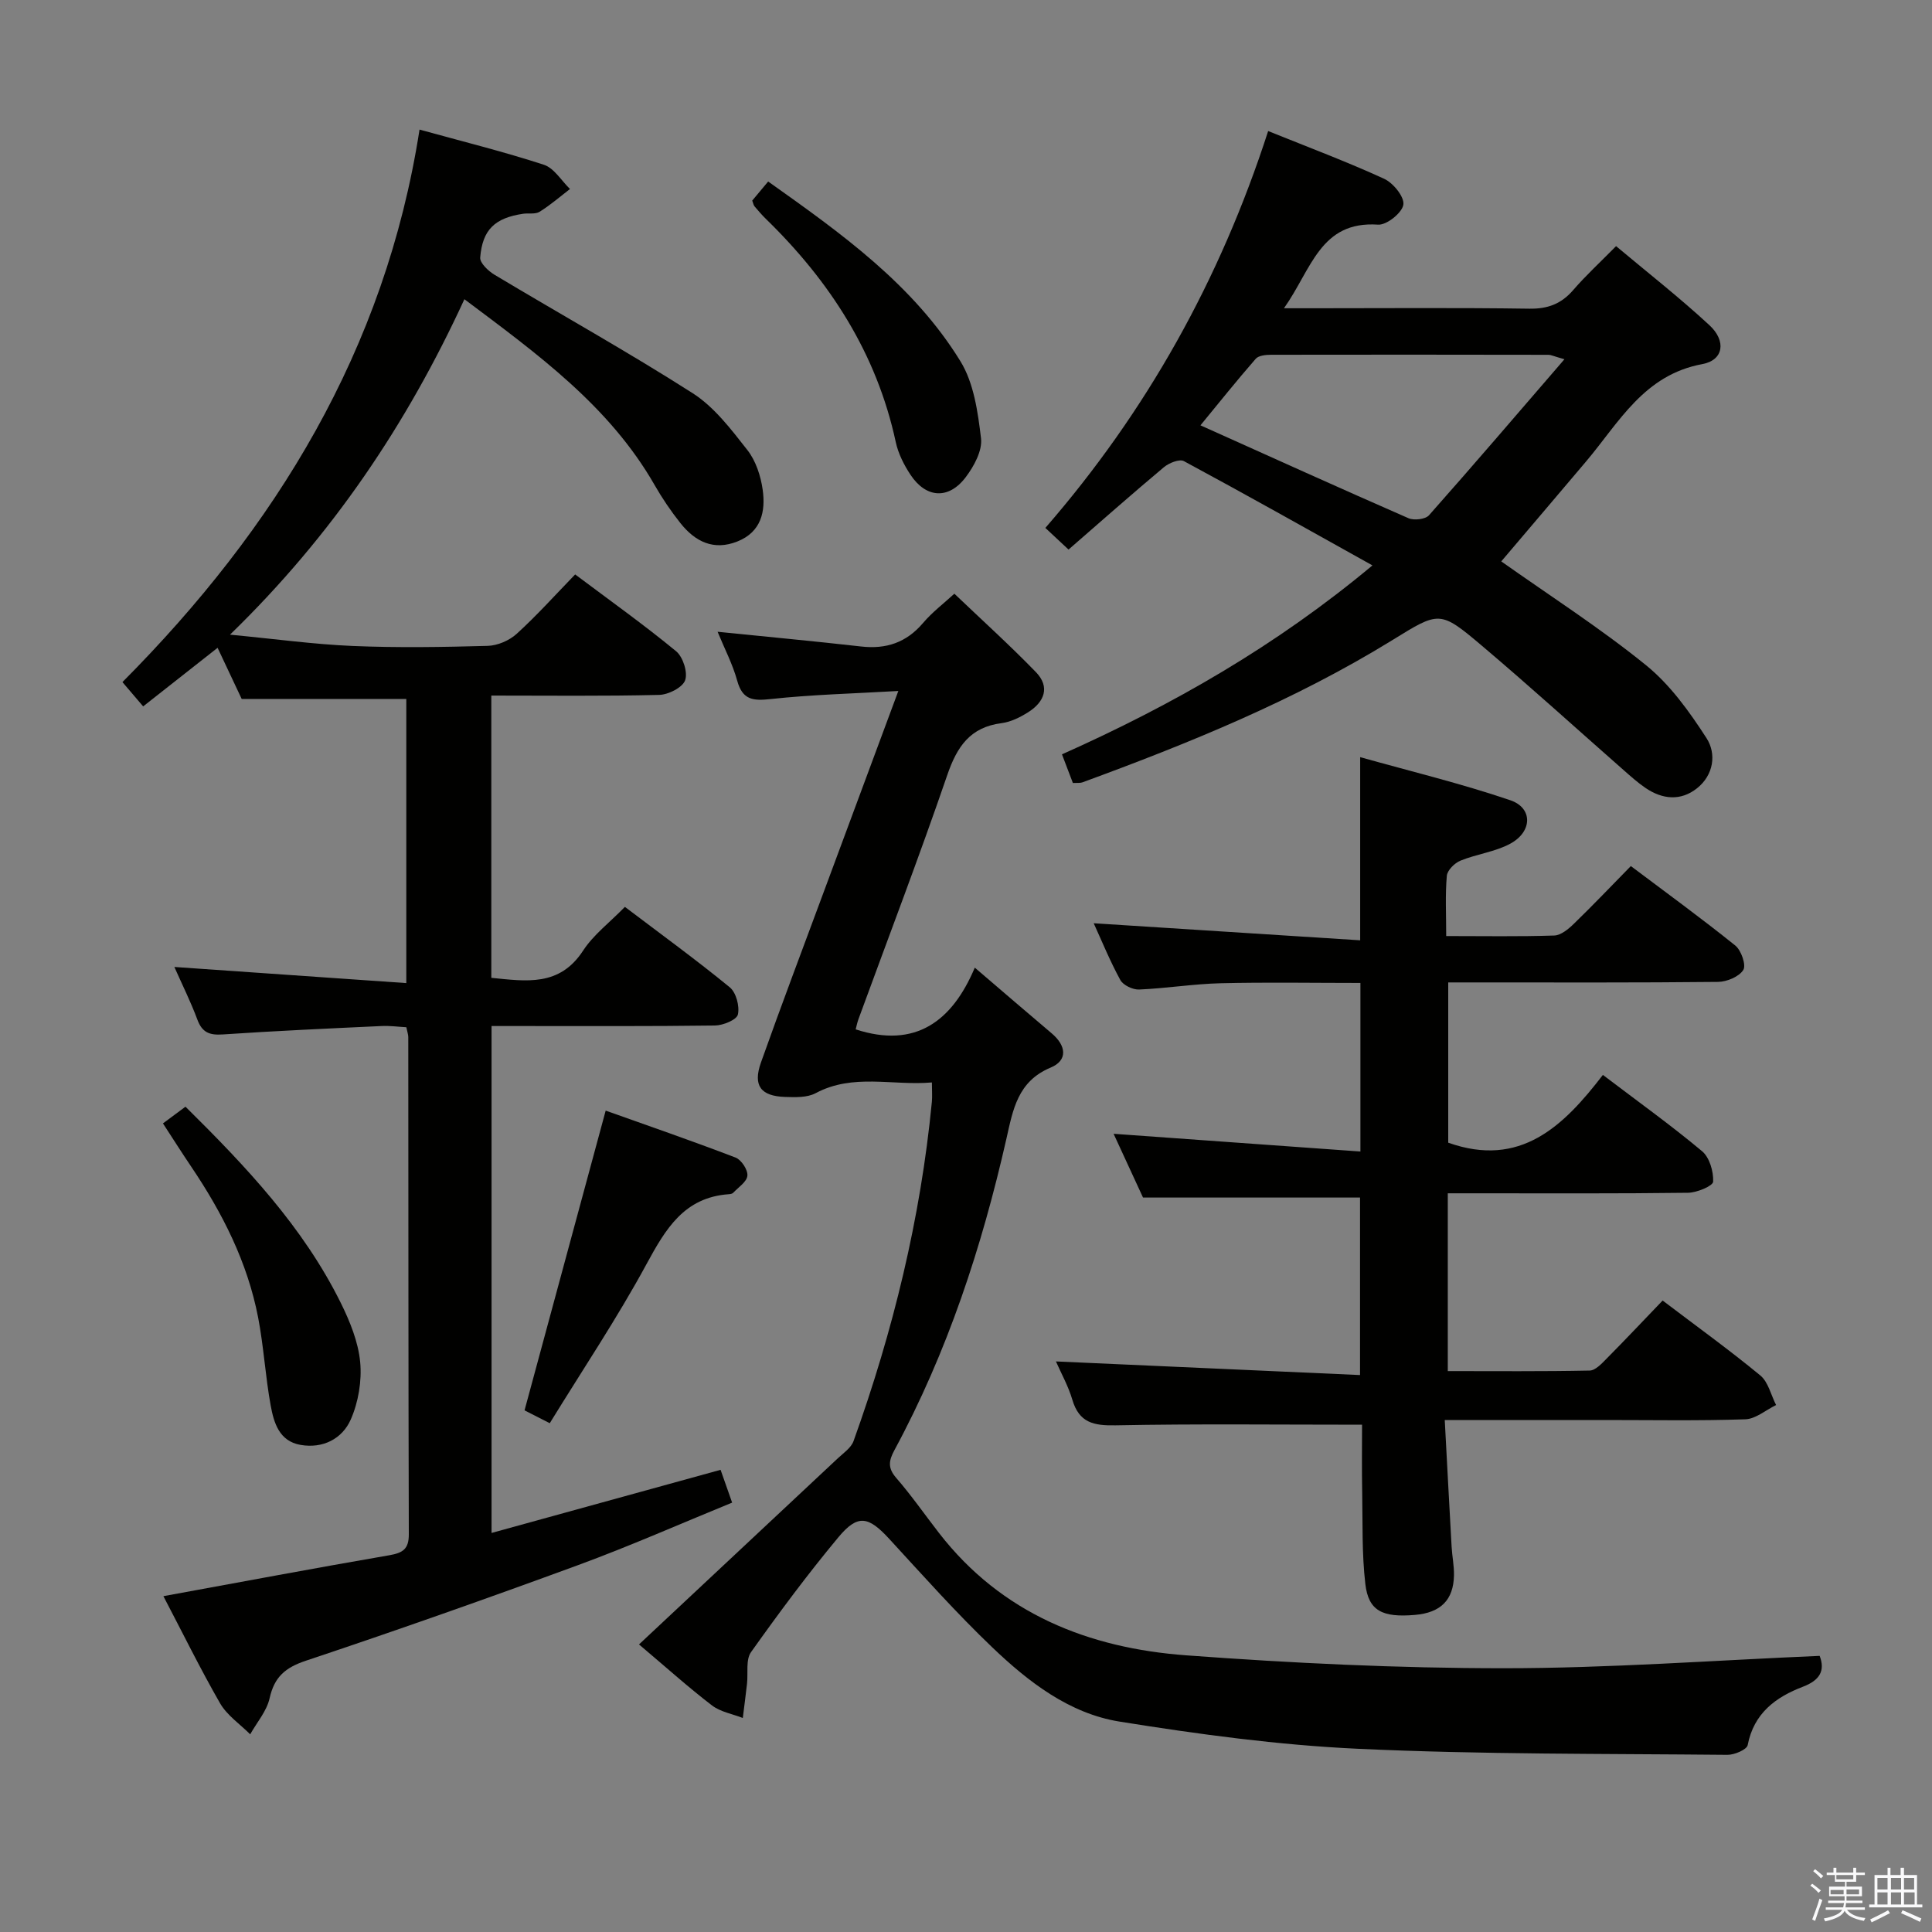 <svg enable-background="new 0 0 400 400" viewBox="0 0 400 400" xmlns="http://www.w3.org/2000/svg"><rect x="0" y="0" width="400" height="400" fill="#808080" stroke="none"/><path d="m374.8 390.4.4-.4c.7.5 1.3 1 1.8 1.4l-.5.5c-.5-.6-1.1-1.1-1.7-1.5zm1 7.3-.6-.3c.5-1.4 1.1-2.8 1.5-4.3.2.1.4.2.6.3-.5 1.3-1 2.8-1.5 4.3zm-.4-10.3.4-.4c.4.3 1 .8 1.7 1.4l-.5.5c-.4-.5-1-1-1.6-1.5zm2.5.3h1.7v-1h.6v1h3.5v-1h.6v1h1.8v.5h-1.8v1.4h-2v1h3.2v2h-3.2v.9h3.3v.5h-3.4c0 .3-.1.6-.1.9h4v.5h-3.7c.7.9 1.9 1.5 3.8 1.7-.1.2-.2.4-.3.6-2.1-.4-3.5-1.1-4-2.1-.4 1-1.8 1.7-4 2.2-.1-.2-.2-.4-.3-.6 2.1-.4 3.4-1 3.8-1.8h-3.4v-.5h3.6c.1-.3.1-.6.2-.9h-3.3v-.5h3.4c0-.3 0-.6 0-.9h-3.2v-2h3.3v-1h-2.1v-1.4h-1.7v-.5zm1.1 3.5v1h2.7c0-.3 0-.4 0-.4 0-.1 0-.2 0-.2 0-.1 0-.2 0-.3h-2.7zm1.2-3v.9h3.5v-.9zm4.7 3h-2.6v.6.4h2.6z" fill="#fafafb"/><path d="m393.6 386.7h.6v1.5h2.7v6.1h1.1v.6h-11v-.6h1.1v-6.1h2.7v-1.5h.6v1.5h2.1v-1.5zm-2.7 8.8.4.6c-1.2.6-2.5 1.3-3.8 1.9-.1-.2-.2-.4-.3-.6 1.2-.6 2.5-1.2 3.7-1.9zm-2.2-6.7v2.4h2.1v-2.4zm0 3v2.5h2.1v-2.5zm2.8-3v2.4h2.1v-2.4zm0 3v2.5h2.1v-2.5zm6 6.1c-1.4-.7-2.7-1.3-3.9-1.8l.3-.6c1.5.6 2.7 1.2 3.9 1.7zm-1.2-9.1h-2.1v2.4h2.1zm-2.1 3v2.5h2.2v-2.5z" fill="#fafafb"/><g fill="#010100"><path d="m33.83 330.47c16.08-2.94 31.4-5.82 46.76-8.47 2.77-.48 4.06-1.25 4.05-4.32-.1-34.32-.08-68.65-.11-102.97 0-.48-.18-.96-.4-2.03-1.65-.09-3.41-.34-5.16-.25-10.95.51-21.91 1-32.85 1.74-2.75.19-4.27-.4-5.26-3.08-1.37-3.69-3.14-7.23-4.76-10.89 16.07 1.12 31.78 2.21 48.02 3.34 0-20.35 0-39.7 0-58.83-11.17 0-22.24 0-34.08 0-1.33-2.81-3.07-6.51-4.99-10.59-5.2 4.1-10.12 7.96-15.41 12.13-1.37-1.61-2.61-3.06-4.29-5.03 31.75-31.92 54.41-68.78 61.51-114.39 8.98 2.48 17.46 4.58 25.74 7.28 2.12.69 3.63 3.3 5.41 5.02-2.08 1.6-4.08 3.34-6.3 4.72-.89.55-2.28.24-3.43.41-5.82.88-8.39 3.27-8.86 9.06-.09 1.12 1.68 2.8 2.97 3.57 13.66 8.19 27.59 15.94 41.01 24.51 4.48 2.86 7.98 7.5 11.34 11.78 1.75 2.23 2.77 5.38 3.17 8.24.62 4.47-.3 8.71-5.23 10.68-4.96 1.98-8.79.01-11.82-3.81-1.96-2.47-3.75-5.11-5.32-7.85-9.39-16.41-24.27-27.14-39.39-38.49-11.86 25.75-27.27 48.8-48.53 69.45 9.34.89 17.34 2 25.37 2.34 9.31.39 18.66.24 27.98-.02 2.05-.06 4.47-1.1 6-2.49 4.17-3.79 7.95-8.01 12.11-12.3 7.24 5.43 14.26 10.43 20.9 15.9 1.43 1.18 2.45 4.38 1.87 6.01-.53 1.5-3.45 2.98-5.36 3.03-11.47.28-22.96.14-34.77.14v58.44c7.22.71 14.12 1.87 19.01-5.64 2.14-3.28 5.47-5.79 8.65-9.05 7.36 5.58 14.7 10.91 21.71 16.65 1.32 1.08 2.07 3.92 1.68 5.64-.25 1.09-3.06 2.25-4.74 2.27-13.49.18-26.99.11-40.49.11-1.8 0-3.6 0-5.77 0v104.95c15.89-4.38 31.46-8.67 47.42-13.07.68 1.93 1.38 3.92 2.39 6.79-10.77 4.4-21.21 9.02-31.92 12.95-18.68 6.86-37.45 13.48-56.32 19.78-4.29 1.43-6.54 3.37-7.52 7.77-.59 2.66-2.63 4.99-4.02 7.47-2.11-2.11-4.78-3.91-6.23-6.41-4.12-7.17-7.77-14.62-11.74-22.19z"/><path d="m201.82 200.34c5.82 4.98 10.85 9.32 15.93 13.61 3 2.53 3.39 5.58-.24 7.09-6.83 2.85-7.79 8.73-9.14 14.71-5.09 22.44-12.21 44.17-23.19 64.49-1.17 2.17-1.42 3.68.36 5.73 3.16 3.64 5.92 7.62 8.88 11.43 12.96 16.72 30.97 23.83 51.19 25.32 21.87 1.62 43.83 2.67 65.75 2.67 21.73 0 43.46-1.63 65.38-2.56 1.16 3.02.08 5.03-3.44 6.38-5.65 2.15-10.19 5.49-11.46 12.09-.18.94-2.75 2.04-4.21 2.02-25.48-.25-50.98-.07-76.41-1.25-16.53-.76-33.06-3.01-49.42-5.63-10.42-1.67-18.89-8.23-26.39-15.4-7.45-7.12-14.33-14.85-21.31-22.44-4.29-4.66-6.49-5.17-10.51-.34-6.38 7.66-12.33 15.68-18.1 23.8-1.12 1.58-.58 4.34-.83 6.56-.27 2.36-.58 4.72-.87 7.07-2.14-.84-4.61-1.25-6.37-2.59-4.85-3.71-9.4-7.81-15.12-12.64 14.05-13.14 27.62-25.84 41.18-38.55 1.18-1.1 2.74-2.16 3.24-3.56 8.18-22.75 13.88-46.09 16.21-70.2.11-1.13.01-2.29.01-4.04-8.2.71-16.29-1.93-24.07 2.22-1.76.94-4.21.85-6.33.78-5.05-.17-6.69-2.35-4.99-7.14 4.22-11.89 8.7-23.7 13.08-35.53 4.95-13.36 9.92-26.72 15.36-41.38-9.38.54-17.93.75-26.4 1.67-3.68.4-5.85.22-6.96-3.8-.94-3.42-2.63-6.64-4.06-10.13 10.32 1.05 20.03 1.95 29.72 3.05 5.19.59 9.36-.81 12.81-4.86 1.92-2.26 4.34-4.09 6.49-6.07 5.72 5.46 11.49 10.67 16.89 16.24 2.99 3.09 1.74 6.19-1.61 8.3-1.66 1.05-3.59 2.01-5.5 2.26-6.52.83-9.23 4.86-11.25 10.75-5.82 16.96-12.23 33.71-18.39 50.55-.27.75-.42 1.54-.57 2.1 12.34 4.02 19.96-1.63 24.66-12.78z"/><path d="m282 294.97c-17.48 0-34.26-.2-51.04.13-4.55.09-7.54-.55-8.94-5.29-.83-2.82-2.31-5.46-3.4-7.94 20.94.94 41.72 1.87 62.96 2.82 0-12.99 0-25.02 0-36.75-14.74 0-29.45 0-44.93 0-1.78-3.87-3.98-8.63-6.09-13.2 17.06 1.22 33.86 2.43 51.1 3.67 0-12.3 0-23.35 0-34.9-9.7 0-19.32-.17-28.94.06-5.63.14-11.24 1.06-16.88 1.3-1.3.06-3.3-.89-3.89-1.97-2.19-4.02-3.92-8.28-5.51-11.75 18.26 1.17 36.57 2.34 55.17 3.53 0-13.09 0-24.83 0-37.92 10.36 2.91 20.88 5.45 31.08 8.92 4.71 1.6 4.59 6.53-.03 9.01-3.14 1.69-6.94 2.13-10.29 3.5-1.21.49-2.72 1.99-2.82 3.14-.35 3.93-.13 7.91-.13 12.47 7.83 0 15.11.13 22.37-.11 1.39-.05 2.94-1.34 4.06-2.43 3.93-3.81 7.71-7.78 11.8-11.95 7.4 5.57 14.65 10.84 21.63 16.46 1.23.99 2.28 4.05 1.65 5.05-.88 1.4-3.4 2.45-5.23 2.47-16.66.18-33.33.11-49.99.11-1.81 0-3.62 0-5.87 0v33.18c14.9 5.3 23.86-3.39 32.02-14.03 7.2 5.47 14.07 10.39 20.53 15.79 1.55 1.29 2.39 4.2 2.3 6.31-.04.88-3.36 2.28-5.2 2.3-14.66.19-29.33.11-43.99.11-1.8 0-3.61 0-5.75 0v36.81c9.87 0 19.63.09 29.37-.11 1.2-.02 2.52-1.46 3.53-2.49 3.86-3.89 7.62-7.89 11.58-12.01 7.07 5.37 13.82 10.23 20.22 15.51 1.65 1.36 2.21 4.05 3.27 6.13-2.12 1.03-4.21 2.87-6.36 2.95-9.65.33-19.32.15-28.99.15-10.79 0-21.59 0-33.25 0 .49 9.06.93 17.64 1.42 26.22.11 1.98.53 3.96.49 5.94-.1 5.12-2.77 7.74-8.08 8.19-6.74.58-9.62-.84-10.27-6.39-.73-6.24-.54-12.6-.65-18.9-.1-4.81-.03-9.62-.03-14.09z"/><path d="m262.56 27.13c8.42 3.4 16.35 6.37 24.02 9.89 1.88.86 4.22 3.76 3.97 5.36-.25 1.67-3.46 4.25-5.22 4.13-12.01-.82-13.78 9.25-19.5 17.31h6.29c14.83 0 29.66-.13 44.49.09 3.84.06 6.63-.99 9.11-3.86 2.61-3.02 5.56-5.73 8.87-9.09 6.55 5.49 13.18 10.68 19.34 16.38 3.5 3.24 2.95 7.22-1.47 8.04-12.11 2.23-17.23 12.05-24.07 20.15-5.9 6.98-11.83 13.94-17.57 20.7 10.03 7.1 20.41 13.75 29.93 21.46 5.02 4.06 9.03 9.65 12.57 15.14 2.09 3.24 1.48 7.64-1.98 10.38-3.38 2.68-7.16 2.3-10.65-.07-1.64-1.12-3.13-2.46-4.63-3.78-9.74-8.56-19.34-17.29-29.24-25.66-8.72-7.38-8.84-7.16-18.53-1.18-20.19 12.45-42.02 21.33-64.19 29.46-.44.16-.98.08-1.97.13-.69-1.82-1.43-3.74-2.26-5.93 22.97-10.26 44.35-22.48 64.28-39.12-13.47-7.51-26.19-14.67-39.04-21.59-.92-.49-3.09.38-4.14 1.26-6.6 5.53-13.06 11.24-19.74 17.05-1.75-1.63-3.05-2.85-4.8-4.48 20.92-24.09 36.15-51.29 46.13-82.17zm61.34 47.25c-2.35-.67-2.81-.92-3.27-.92-19.13-.03-38.27-.05-57.4-.01-1.1 0-2.63.13-3.24.83-3.87 4.43-7.55 9.03-11.45 13.78 14.88 6.68 28.93 13.05 43.07 19.23 1.15.5 3.51.23 4.25-.61 9.22-10.4 18.26-20.97 28.04-32.3z"/><path d="m113.82 294.66c-2.68-1.36-4.14-2.11-5.22-2.66 5.58-20.59 11.09-40.98 16.8-62.06 8.43 3 17.71 6.21 26.89 9.72 1.19.46 2.56 2.53 2.45 3.74-.1 1.27-1.86 2.41-2.95 3.56-.2.21-.62.27-.94.29-9.2.67-13.02 7.16-16.97 14.42-6.07 11.2-13.19 21.82-20.06 32.99z"/><path d="m33.74 232.59c1.62-1.2 3.05-2.27 4.66-3.46 12.5 12.35 24.38 24.9 32.17 40.65 1.89 3.83 3.6 8.04 4 12.21.37 3.91-.37 8.33-1.96 11.93-1.76 3.96-5.74 6.04-10.39 5.23-4.42-.77-5.52-4.58-6.18-8.16-1.1-6.03-1.44-12.21-2.6-18.23-2.21-11.43-7.38-21.62-13.85-31.21-1.95-2.89-3.81-5.83-5.85-8.96z"/><path d="m155.74 41.53c.93-1.11 1.95-2.34 3.3-3.95 15.12 10.73 30.05 21.34 39.81 37.22 2.78 4.52 3.61 10.51 4.26 15.96.3 2.55-1.46 5.78-3.17 8.04-3.53 4.67-8.21 4.36-11.43-.5-1.35-2.04-2.54-4.39-3.05-6.76-3.95-18.35-13.63-33.31-26.89-46.22-.83-.81-1.59-1.7-2.34-2.58-.21-.24-.26-.6-.49-1.21z"/></g></svg>